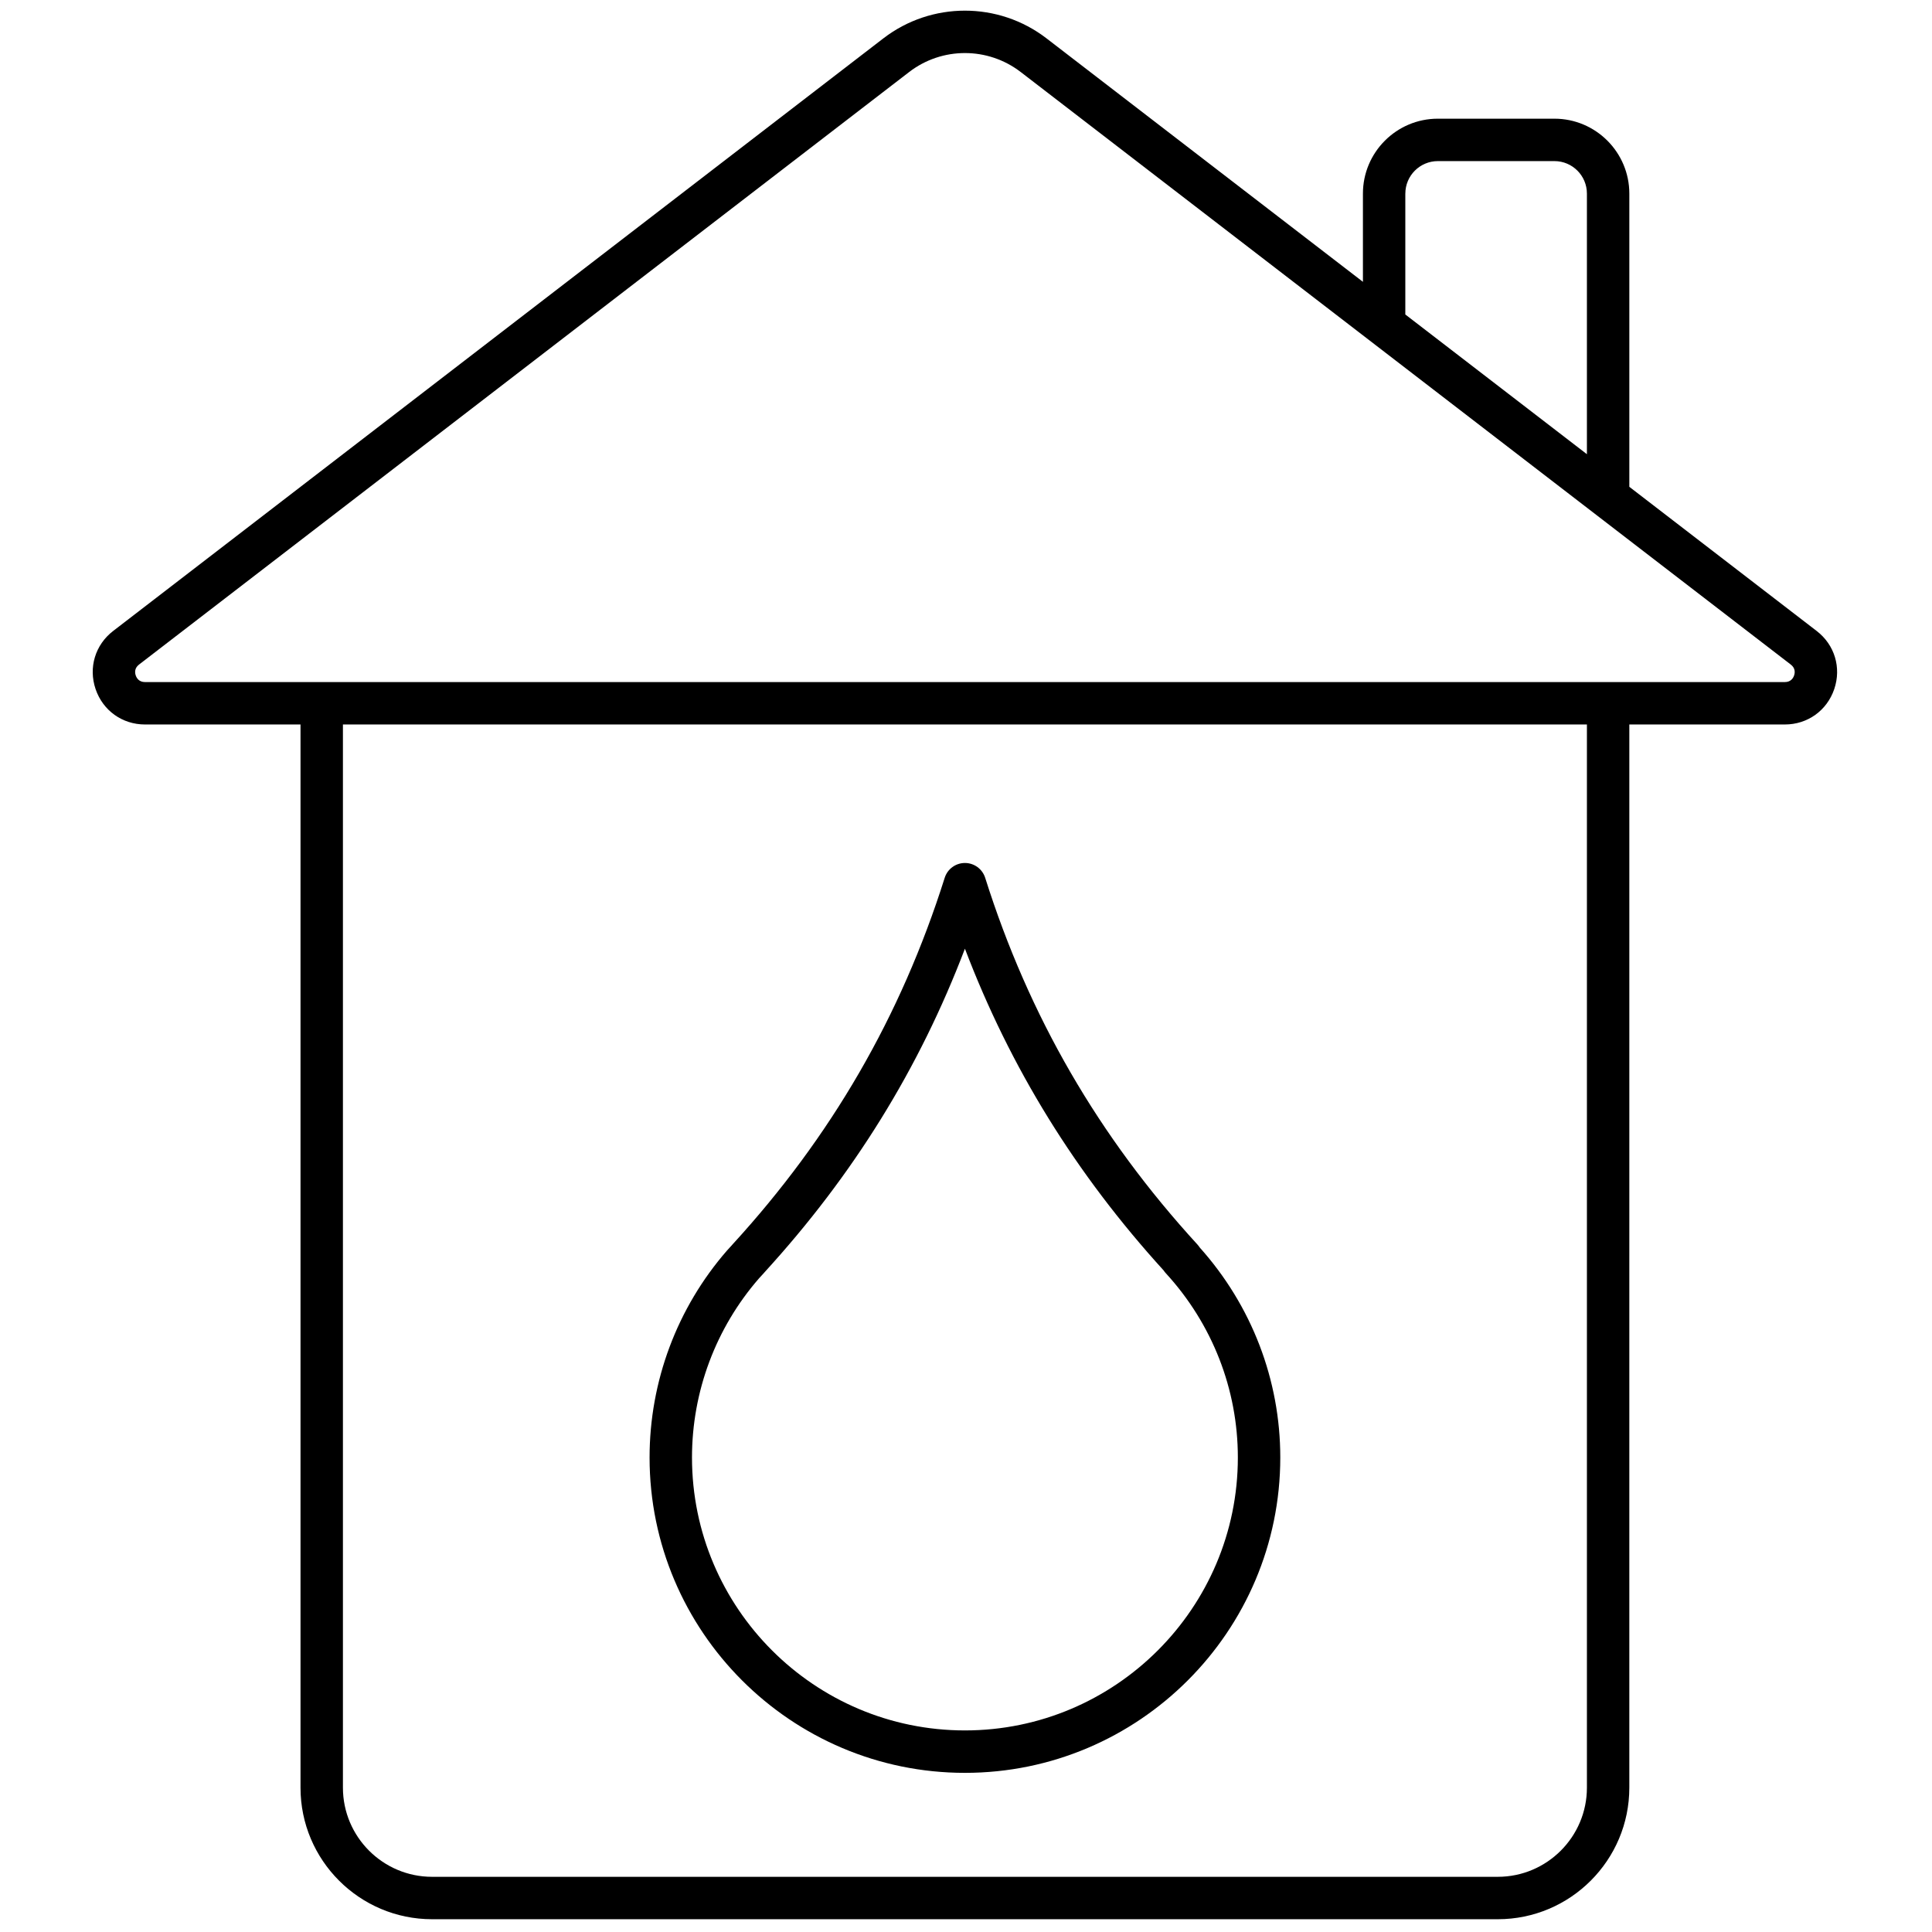 <svg xmlns="http://www.w3.org/2000/svg" xmlns:xlink="http://www.w3.org/1999/xlink" version="1.1" width="256" height="256" viewBox="0 0 256 256" xml:space="preserve">

<defs>
</defs>
<g style="stroke: none; stroke-width: 0; stroke-dasharray: none; stroke-linecap: butt; stroke-linejoin: miter; stroke-miterlimit: 10; fill: none; fill-rule: nonzero; opacity: 1;" transform="translate(1.407 1.407) scale(2.81 2.81)" >
	<path d="M 85.163 29.252 l -8.833 -6.797 V 8.628 c 0 -1.947 -1.584 -3.532 -3.531 -3.532 H 67.3 c -1.947 0 -3.532 1.584 -3.532 3.532 v 4.161 l -14.92 -11.48 c -2.266 -1.743 -5.43 -1.743 -7.695 0 L 4.836 29.252 c -0.848 0.652 -1.173 1.729 -0.829 2.742 c 0.345 1.013 1.259 1.668 2.33 1.668 h 7.333 v 50.135 c 0 3.421 2.783 6.203 6.203 6.203 h 50.255 c 3.42 0 6.202 -2.782 6.202 -6.203 V 33.662 h 7.334 c 1.07 0 1.984 -0.655 2.329 -1.668 C 86.337 30.98 86.012 29.904 85.163 29.252 z M 65.768 8.628 c 0 -0.845 0.688 -1.532 1.532 -1.532 h 5.499 c 0.845 0 1.531 0.687 1.531 1.532 v 12.289 l -8.563 -6.588 V 8.628 z M 74.33 83.797 c 0 2.317 -1.885 4.203 -4.202 4.203 H 19.873 c -2.317 0 -4.203 -1.886 -4.203 -4.203 V 33.662 H 74.33 V 83.797 z M 84.1 31.35 c -0.04 0.117 -0.149 0.312 -0.436 0.312 H 6.336 c -0.287 0 -0.396 -0.195 -0.436 -0.312 s -0.072 -0.338 0.155 -0.513 L 42.372 2.894 C 43.146 2.299 44.073 2.001 45 2.001 s 1.854 0.298 2.629 0.893 l 36.315 27.943 C 84.172 31.012 84.139 31.233 84.1 31.35 z" style="stroke: none; stroke-width: 1; stroke-dasharray: none; stroke-linecap: butt; stroke-linejoin: miter; stroke-miterlimit: 10; fill: rgb(0,0,0); fill-rule: nonzero; opacity: 1;" transform=" matrix(1 0 0 1 0 0) " stroke-linecap="round" />
	<path d="M 45 83.098 c -8.199 0 -14.87 -6.671 -14.87 -14.87 c 0 -3.591 1.297 -7.058 3.653 -9.762 c 0.06 -0.068 0.124 -0.138 0.187 -0.205 l 0.023 -0.024 c 0.013 -0.017 0.027 -0.033 0.042 -0.049 c 4.669 -5.099 7.944 -10.757 10.012 -17.297 c 0.132 -0.416 0.518 -0.698 0.954 -0.698 s 0.822 0.283 0.954 0.698 c 2.068 6.541 5.343 12.198 10.012 17.297 c 0.039 0.043 0.074 0.089 0.104 0.136 c 2.452 2.738 3.8 6.247 3.8 9.904 C 59.87 76.427 53.199 83.098 45 83.098 z M 35.559 59.484 c -0.016 0.019 -0.032 0.038 -0.048 0.056 l -0.219 0.238 c -2.04 2.342 -3.162 5.342 -3.162 8.449 c 0 7.097 5.773 12.87 12.87 12.87 s 12.87 -5.773 12.87 -12.87 c 0 -3.216 -1.206 -6.301 -3.396 -8.688 c -0.039 -0.042 -0.073 -0.086 -0.104 -0.133 c -4.145 -4.558 -7.228 -9.544 -9.37 -15.171 C 42.845 49.894 39.74 54.905 35.559 59.484 z" style="stroke: none; stroke-width: 1; stroke-dasharray: none; stroke-linecap: butt; stroke-linejoin: miter; stroke-miterlimit: 10; fill: rgb(0,0,0); fill-rule: nonzero; opacity: 1;" transform=" matrix(1 0 0 1 0 0) " stroke-linecap="round" />
</g>
</svg>